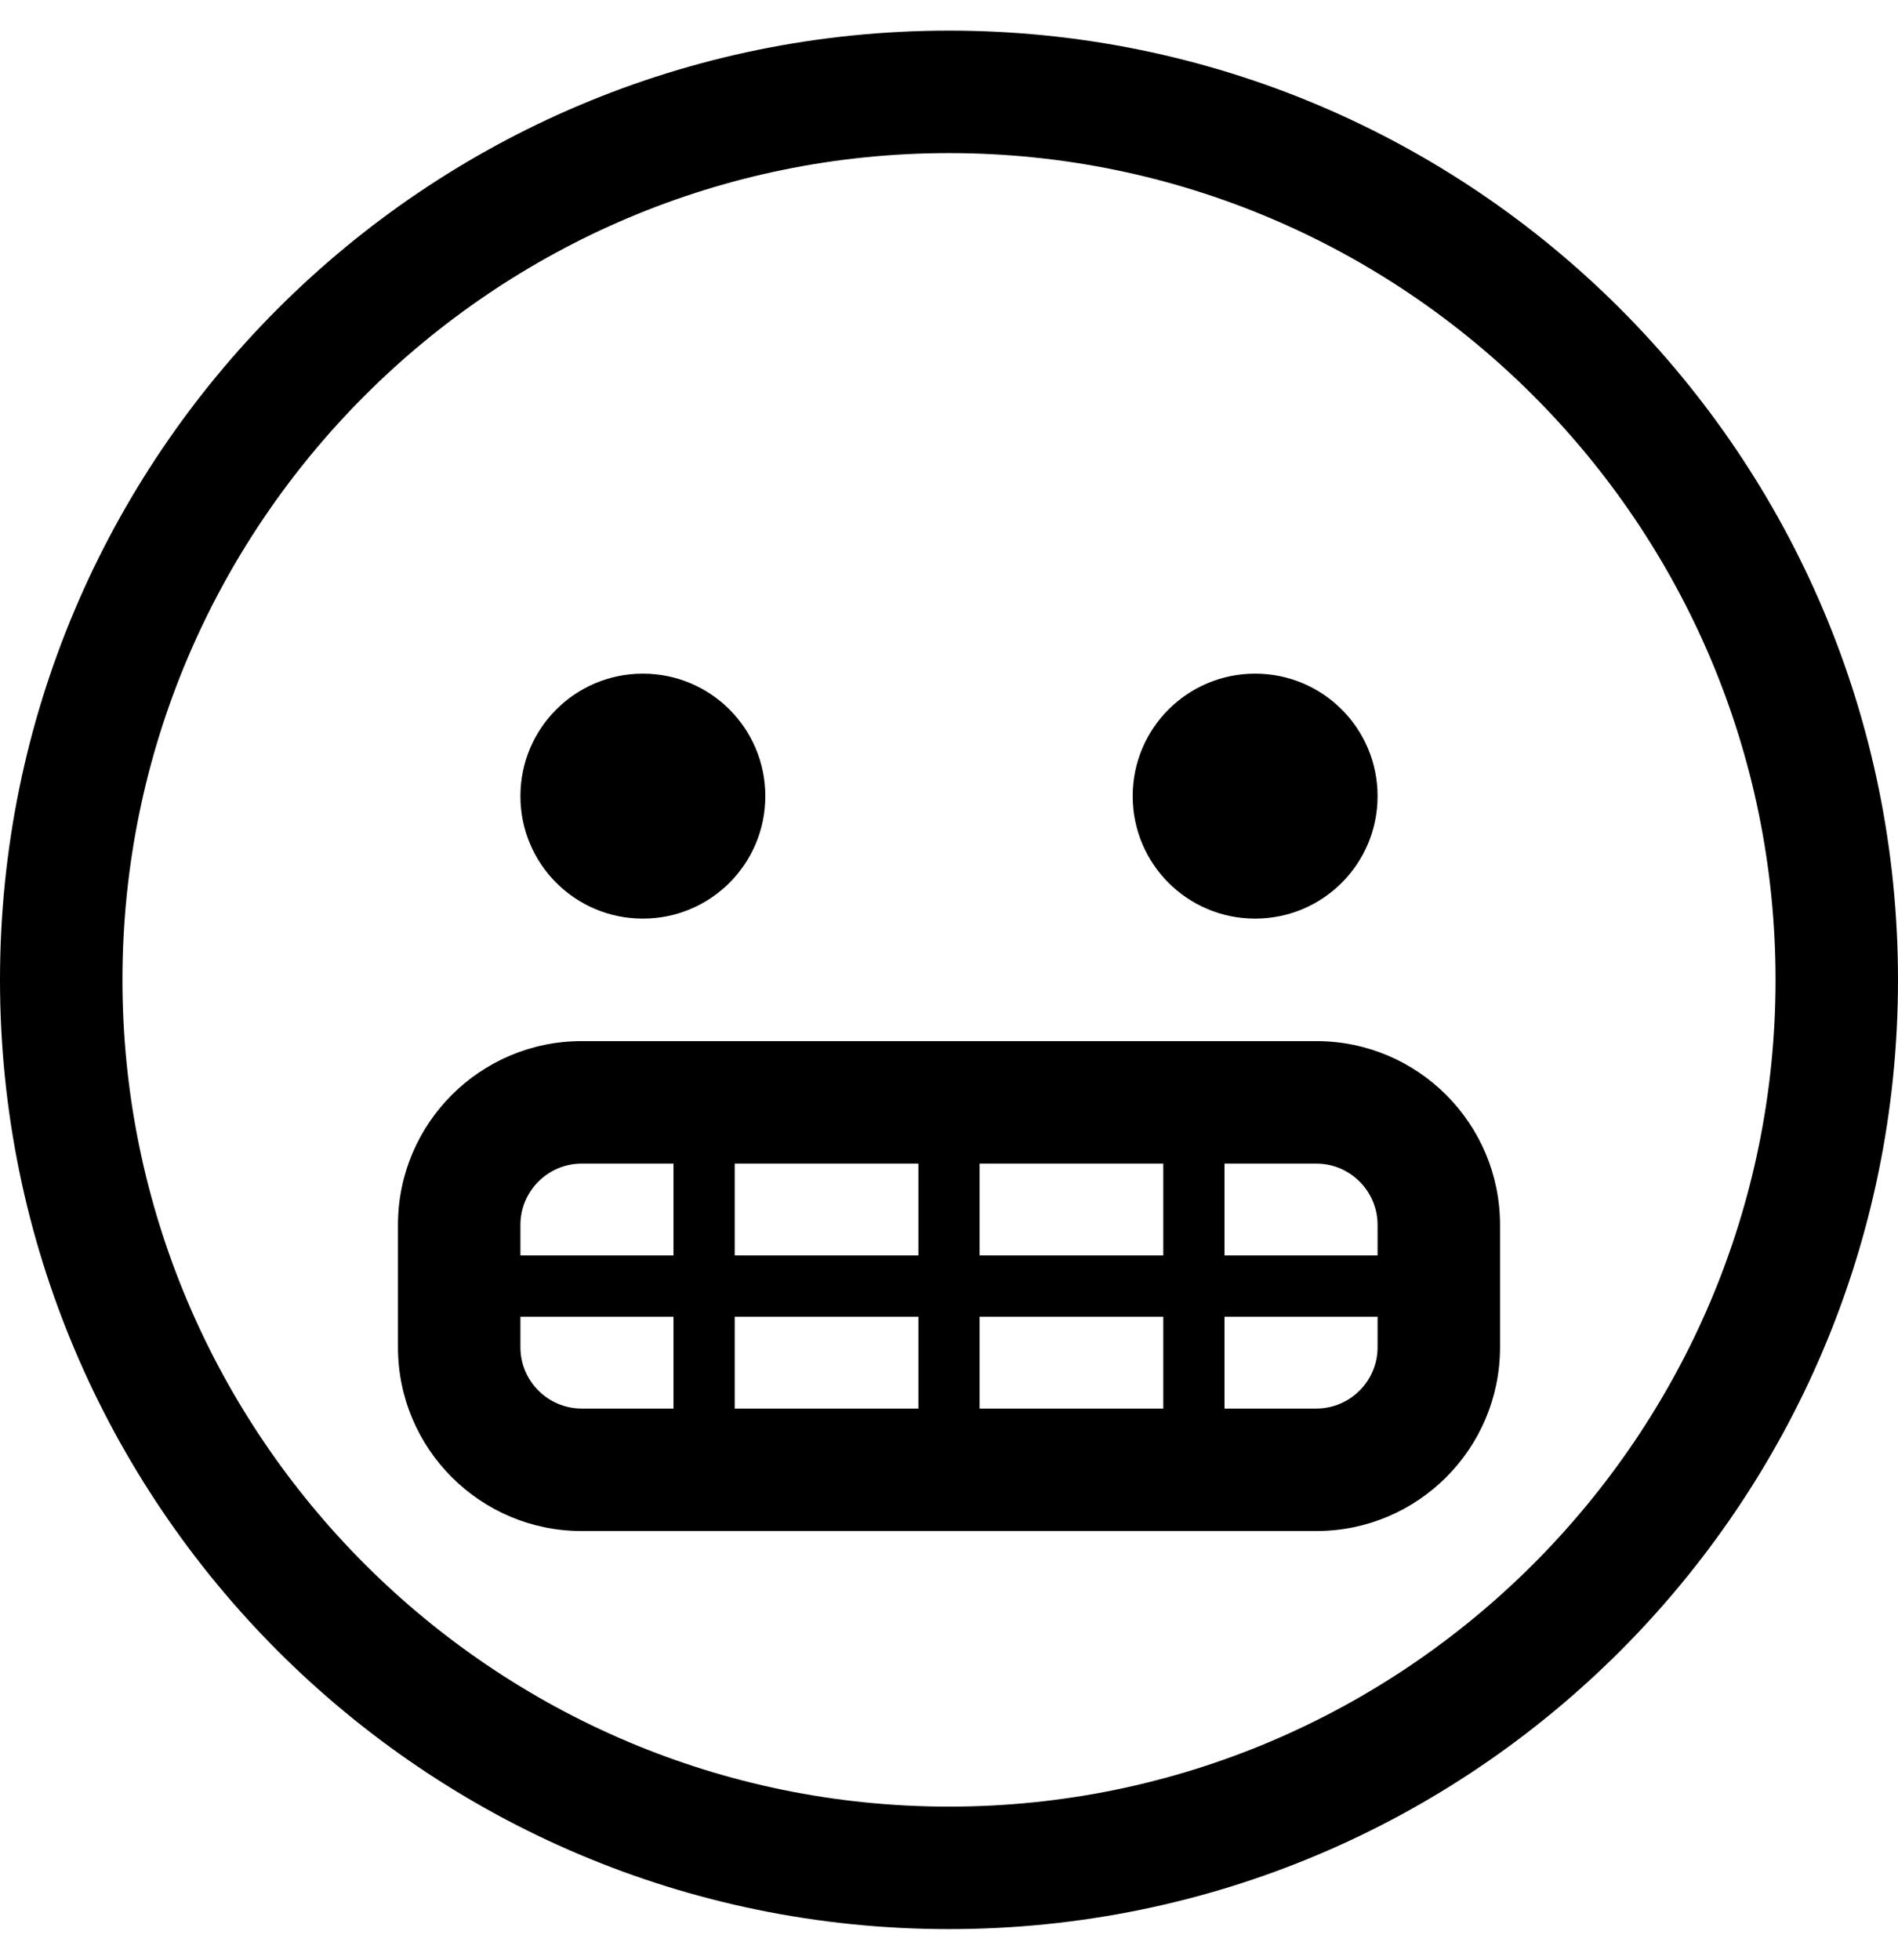 <!-- Generated by IcoMoon.io -->
<svg version="1.1" xmlns="http://www.w3.org/2000/svg" width="31" height="32" viewBox="0 0 31 32">
<title>grimace</title>
<path d="M15.5 0.5c-8.563 0-15.5 6.938-15.5 15.5s6.938 15.5 15.5 15.5 15.5-6.938 15.5-15.5-6.938-15.5-15.5-15.5zM15.5 29.5c-7.444 0-13.5-6.056-13.5-13.5s6.056-13.5 13.5-13.5 13.5 6.056 13.5 13.5-6.056 13.5-13.5 13.5zM10.5 15c1.106 0 2-0.894 2-2s-0.894-2-2-2-2 0.894-2 2 0.894 2 2 2zM20.5 15c1.106 0 2-0.894 2-2s-0.894-2-2-2-2 0.894-2 2 0.894 2 2 2zM21.5 17h-12c-1.656 0-3 1.344-3 3v2c0 1.656 1.344 3 3 3h12c1.656 0 3-1.344 3-3v-2c0-1.656-1.344-3-3-3zM11 23h-1.5c-0.55 0-1-0.45-1-1v-0.5h2.5v1.5zM11 20.5h-2.5v-0.5c0-0.55 0.45-1 1-1h1.5v1.5zM15 23h-3v-1.5h3v1.5zM15 20.5h-3v-1.5h3v1.5zM19 23h-3v-1.5h3v1.5zM19 20.5h-3v-1.5h3v1.5zM22.5 22c0 0.55-0.45 1-1 1h-1.5v-1.5h2.5v0.5zM22.5 20.5h-2.5v-1.5h1.5c0.55 0 1 0.45 1 1v0.5z"></path>
</svg>
